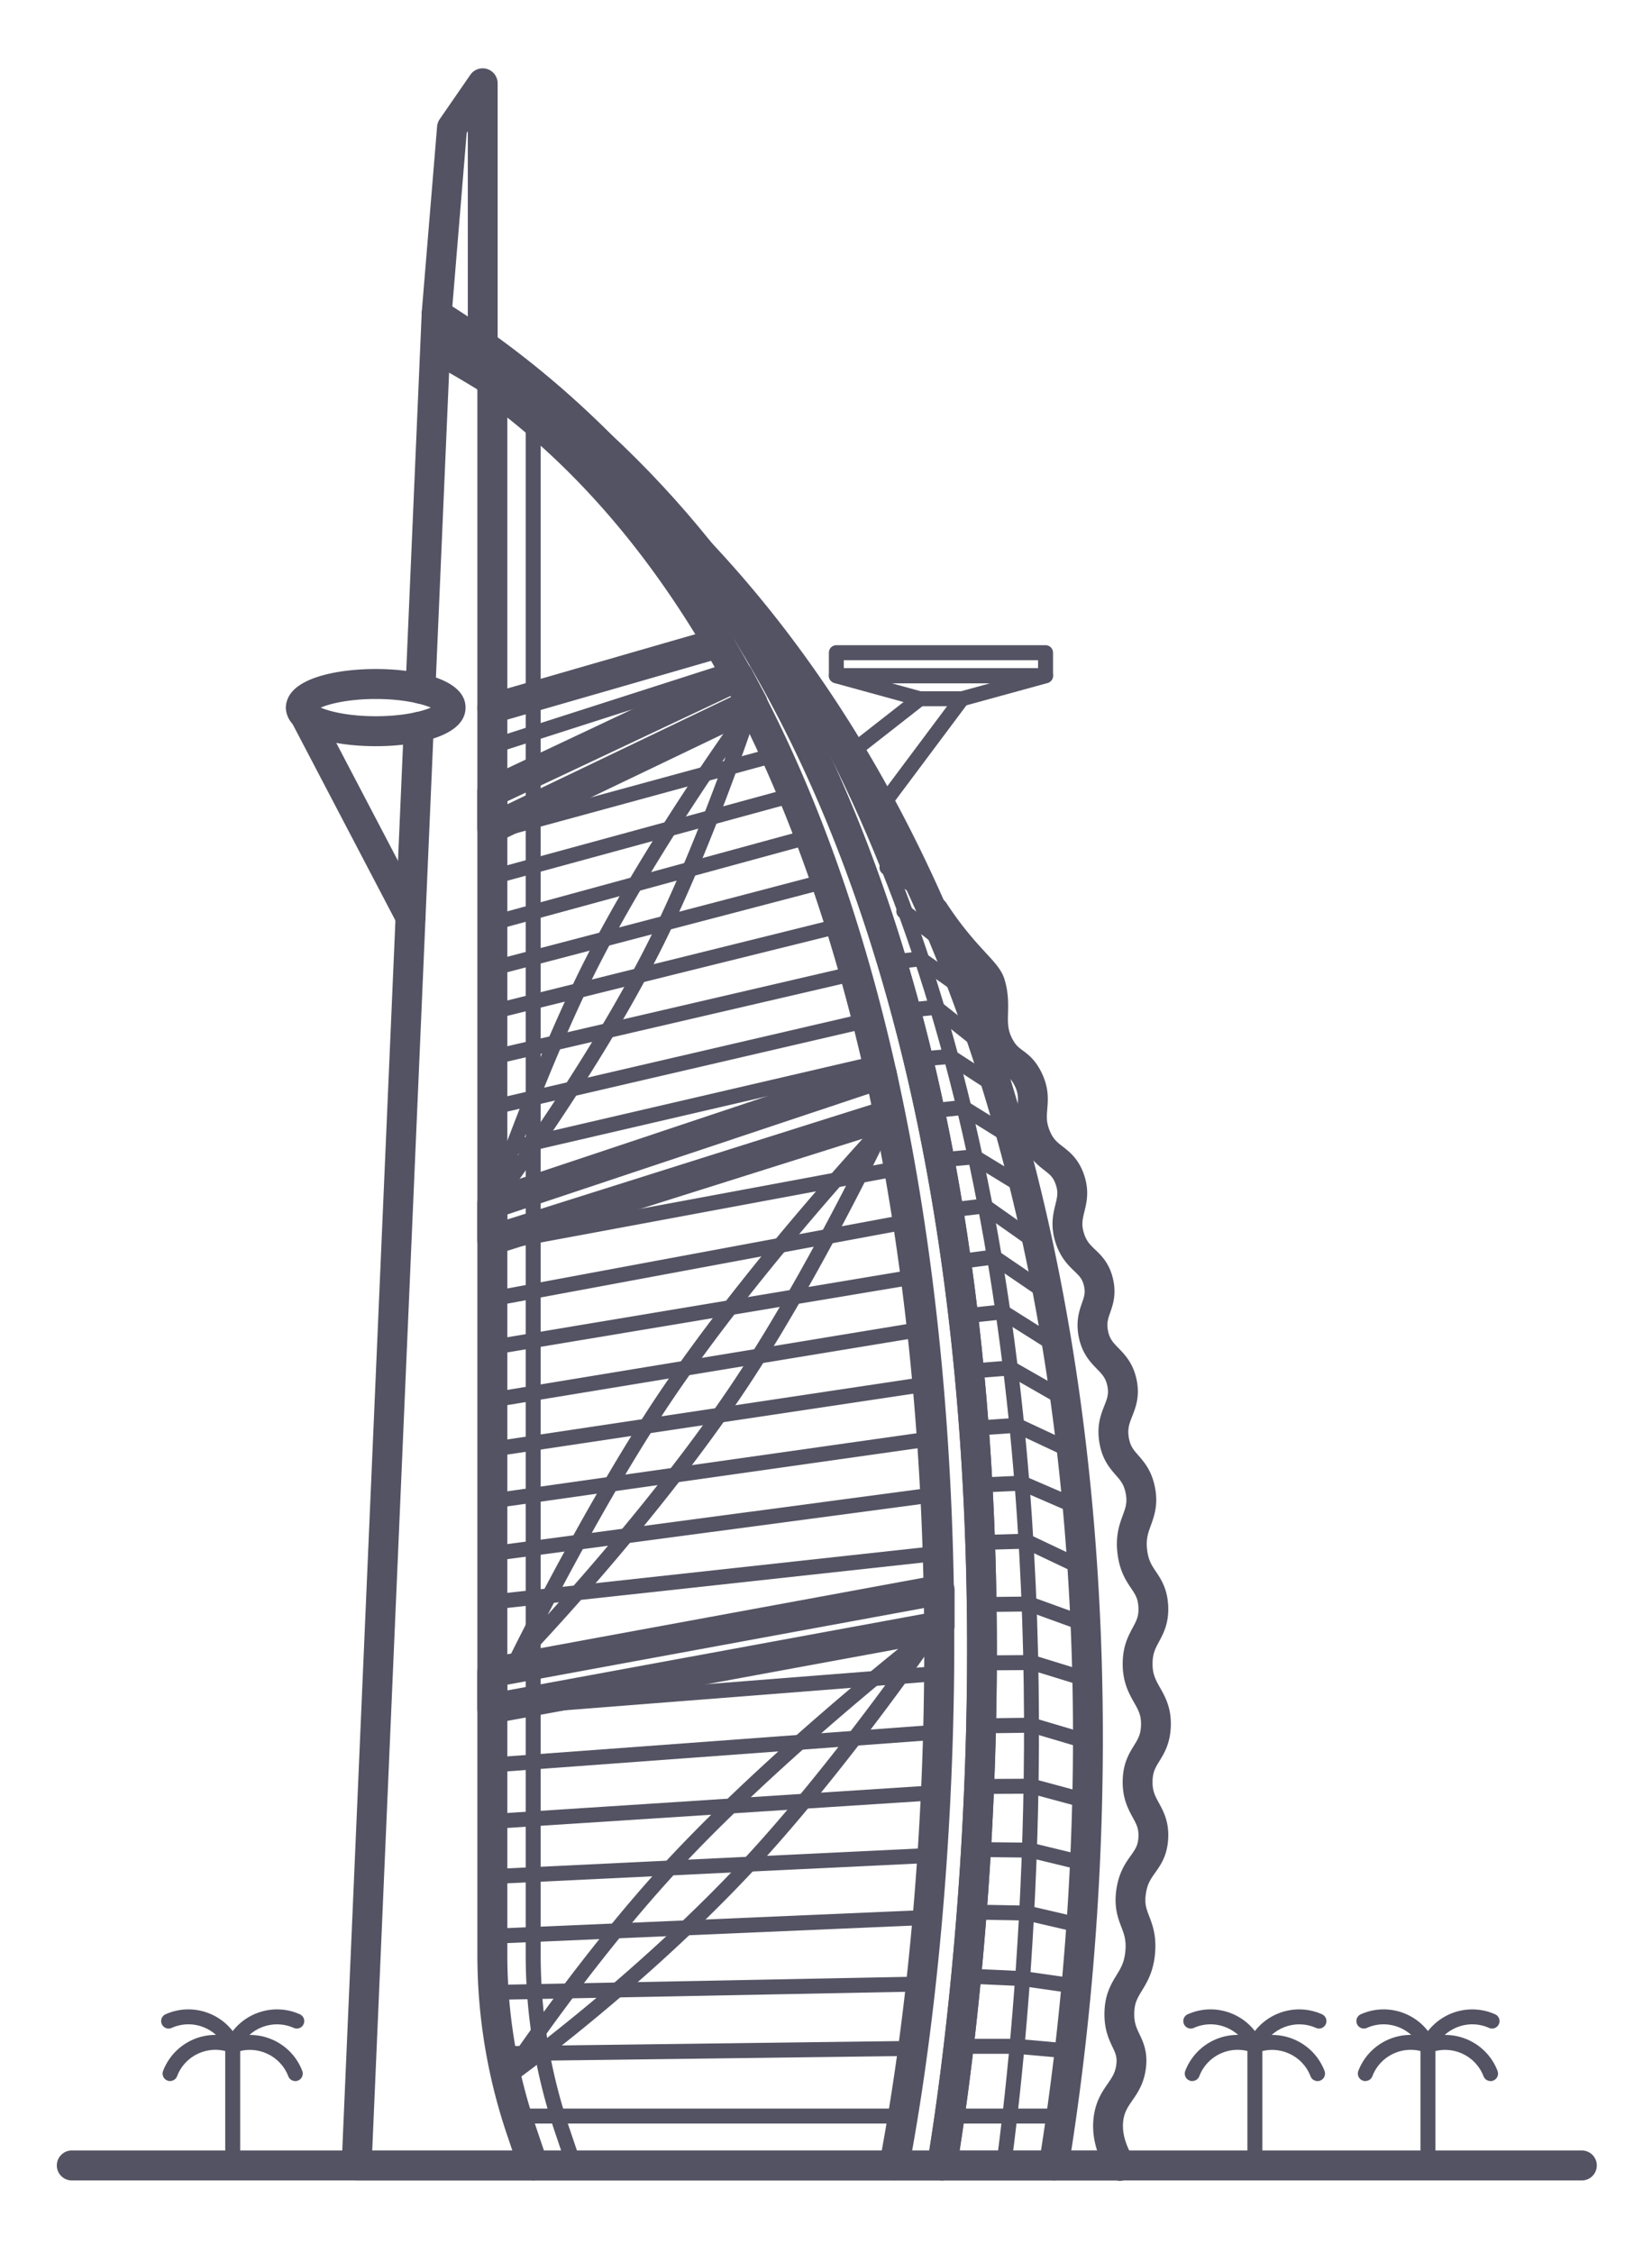 <svg xmlns="http://www.w3.org/2000/svg" viewBox="0 0 293.32 400" xmlns:v="https://vecta.io/nano"><g fill="#535363"><path d="M167.25 387.09H63.32a2.66 2.66 0 0 1-1.92-.82c-.5-.52-.77-1.23-.74-1.95L71.7 128.93c.06-1.47 1.34-2.61 2.77-2.54 1.47.06 2.6 1.3 2.54 2.77L66.09 381.78h98.9c5.35-33.38 33.43-242.22-85.01-321.23l-2.67 61.83c-.06 1.47-1.31 2.63-2.77 2.54-1.47-.06-2.6-1.3-2.54-2.77l2.87-66.47c.04-.94.58-1.8 1.42-2.24a2.67 2.67 0 0 1 2.65.1c128.97 80.79 95.21 305.92 90.94 331.33a2.66 2.66 0 0 1-2.62 2.22z"/><path d="M198.99 387.09h-31.74a2.66 2.66 0 1 1 0-5.32h31.74a2.66 2.66 0 1 1 0 5.32zm-40.21 0a2.92 2.92 0 0 1-.5-.05 2.66 2.66 0 0 1-2.12-3.1c16.85-89.15 12.65-252.97-70.32-313.02-1.19-.86-1.45-2.52-.59-3.71s2.52-1.45 3.71-.6c38.93 28.18 65.02 80.8 75.46 152.2 9.12 62.35 4.41 126.69-3.04 166.11-.24 1.28-1.35 2.16-2.61 2.16z"/><path d="M94.67 387.09c-1.11 0-2.14-.7-2.52-1.81l-2.14-6.34a99.44 99.44 0 0 1-5.25-31.95V68.77a2.66 2.66 0 0 1 5.32 0V347a94.26 94.26 0 0 0 4.97 30.25l2.14 6.34c.47 1.39-.28 2.9-1.67 3.37-.28.1-.57.14-.85.14zm7.26-1.33a1.34 1.34 0 0 1-1.26-.9l-2.14-6.34c-3.44-10.17-5.19-20.78-5.19-31.52V68.77a1.33 1.33 0 0 1 1.33-1.33c.74 0 1.33.59 1.33 1.33V347a95.5 95.5 0 0 0 5.05 30.67l2.14 6.34c.23.7-.14 1.45-.83 1.68a1.25 1.25 0 0 1-.43.07zM85.71 63.94a2.65 2.65 0 0 1-1.48-.45L76.04 58a2.67 2.67 0 0 1-1.17-2.43l2.74-33.12c.04-.46.2-.91.46-1.29l5.44-7.88c.66-.96 1.87-1.37 2.98-1.03a2.67 2.67 0 0 1 1.87 2.54v46.49c0 .98-.54 1.88-1.41 2.34a2.63 2.63 0 0 1-1.25.31zm-5.4-9.48l2.75 1.84V23.31l-.2.29-2.55 30.86z"/><path d="M167.26 387.09c-.15 0-.29-.01-.44-.04-1.45-.24-2.42-1.61-2.18-3.06 4.21-25.05 37.53-246.99-88.52-325.94-1.24-.78-1.62-2.42-.84-3.66s2.42-1.62 3.66-.84c128.97 80.79 95.21 305.92 90.94 331.33a2.66 2.66 0 0 1-2.62 2.22z"/><path d="M178.21 385.76c-.06 0-.12 0-.18-.01-.73-.1-1.24-.77-1.14-1.49 5.63-41.69 27.24-253.4-100.03-327.31-.63-.37-.85-1.18-.48-1.82s1.18-.85 1.82-.48c128.74 74.76 106.99 287.98 101.33 329.96-.09.67-.66 1.15-1.31 1.15z"/><path d="M187.11 387.09a3.22 3.22 0 0 1-.43-.03 2.66 2.66 0 0 1-2.2-3.05c17.84-110.62.2-260.76-108.23-319.8-1.29-.7-1.77-2.31-1.06-3.6.7-1.29 2.31-1.77 3.6-1.06 110.87 60.37 129.05 212.98 110.94 325.32a2.65 2.65 0 0 1-2.62 2.23zm-99.7-81.14c-.62 0-1.22-.22-1.7-.61a2.65 2.65 0 0 1-.96-2.04v-6.43a2.66 2.66 0 0 1 2.18-2.61l79.42-14.61a2.68 2.68 0 0 1 2.18.57 2.65 2.65 0 0 1 .96 2.04v6.43a2.66 2.66 0 0 1-2.18 2.61l-79.42 14.61c-.16.03-.32.04-.48.04zm2.66-6.87v1.02l74.1-13.63v-1.02l-74.1 13.63zm-2.66-76.31a2.7 2.7 0 0 1-1.57-.51 2.67 2.67 0 0 1-1.09-2.14v-6.43c0-1.14.73-2.16 1.82-2.52l69.15-23.08c.72-.25 1.51-.16 2.17.22s1.12 1.03 1.27 1.78l1.45 7.23c.27 1.33-.51 2.65-1.81 3.06l-70.6 22.27a2.72 2.72 0 0 1-.8.12zm2.66-7.17v.89l64.87-20.47-.39-1.94-64.48 21.52z"/><path d="M87.41 149.67c-.49 0-.98-.14-1.42-.41-.77-.49-1.24-1.34-1.24-2.25v-6.43a2.65 2.65 0 0 1 1.52-2.4l43.67-20.59c1.29-.61 2.82-.09 3.48 1.16l2.57 4.85a2.69 2.69 0 0 1 .18 2.08c-.23.69-.72 1.25-1.38 1.56l-46.24 22.17c-.36.18-.76.26-1.15.26zm2.66-7.41v.52l39.94-19.15-.09-.17-39.85 18.79zm-2.66-13.85a2.66 2.66 0 0 1-.73-5.21L127 111.57c1.43-.4 2.88.41 3.29 1.82a2.66 2.66 0 0 1-1.82 3.29l-40.32 11.63a2.69 2.69 0 0 1-.74.1zm111.58 258.76c-.9 0-1.78-.46-2.28-1.28-2.22-3.66-3.03-7.25-2.43-10.65.44-2.5 1.53-4.06 2.4-5.32.77-1.12 1.33-1.92 1.52-3.36.18-1.37-.12-2.01-.67-3.17-.63-1.32-1.48-3.12-1.43-6.03.05-3.29 1.21-5.19 2.14-6.71.79-1.29 1.41-2.31 1.58-4.35.16-1.91-.23-2.92-.72-4.21-.59-1.55-1.33-3.48-.89-6.6.44-3.07 1.62-4.74 2.58-6.08.78-1.1 1.25-1.76 1.34-3.21.1-1.53-.34-2.34-1.01-3.56-.82-1.51-1.84-3.39-1.78-6.52.06-3.1 1.14-4.84 2.01-6.25.71-1.15 1.18-1.91 1.24-3.53.07-1.8-.45-2.71-1.23-4.1-.91-1.6-2.04-3.6-2.02-6.94.02-3.08 1-4.9 1.79-6.36.68-1.27 1.09-2.03 1-3.65-.09-1.53-.54-2.21-1.29-3.32-.89-1.32-1.99-2.97-2.4-5.98-.44-3.25.31-5.32.92-6.99.51-1.39.84-2.31.5-3.95-.31-1.53-.88-2.19-1.75-3.18-1.06-1.22-2.39-2.74-2.9-5.71-.52-3.06.25-5.04.88-6.63.51-1.29.81-2.07.53-3.48-.29-1.41-.91-2.05-1.85-3.02-1.2-1.24-2.69-2.78-3.26-5.83-.51-2.71.14-4.56.61-5.91.39-1.12.63-1.79.34-3.02-.29-1.24-.79-1.72-1.69-2.59-1.05-1.01-2.49-2.39-3.35-5.08-.95-2.97-.44-5.06-.03-6.74.34-1.39.54-2.22.05-3.61-.44-1.27-1-1.71-2-2.49-1.19-.93-2.83-2.21-3.97-5.03-1.09-2.68-.93-4.67-.8-6.28.11-1.39.19-2.31-.52-3.73-.53-1.07-.98-1.41-1.74-1.97-.92-.69-2.18-1.62-3.32-3.74-1.55-2.88-1.48-5.23-1.42-7.32.04-1.46.08-2.72-.4-4.29-.14-.46-1.15-1.55-2.12-2.61-1.77-1.92-4.45-4.82-7.56-9.56-.8-1.23-.46-2.88.76-3.68a2.67 2.67 0 0 1 3.68.76c2.87 4.37 5.27 6.97 7.02 8.87 1.63 1.76 2.8 3.04 3.3 4.66.73 2.4.67 4.39.63 5.99-.05 1.75-.08 3.02.79 4.65.58 1.08 1.07 1.45 1.81 2 .99.74 2.23 1.66 3.32 3.87 1.36 2.75 1.19 4.84 1.05 6.52-.11 1.36-.19 2.34.42 3.84.61 1.51 1.33 2.07 2.33 2.84 1.24.97 2.79 2.18 3.75 4.93 1 2.88.5 4.95.09 6.62-.33 1.35-.57 2.32-.07 3.87.45 1.4 1.08 2.01 1.96 2.85 1.14 1.09 2.55 2.44 3.19 5.23.63 2.72 0 4.52-.5 5.97-.39 1.12-.65 1.86-.4 3.18.28 1.48.9 2.13 1.86 3.11 1.17 1.21 2.63 2.72 3.23 5.64.61 2.96-.17 4.92-.79 6.5-.5 1.27-.86 2.19-.59 3.79.26 1.49.79 2.1 1.67 3.11 1.05 1.2 2.36 2.7 2.95 5.61.64 3.11-.11 5.18-.71 6.84-.51 1.4-.91 2.51-.65 4.46.24 1.79.81 2.64 1.54 3.73.89 1.33 2.01 2.99 2.18 5.97.18 3.13-.82 4.99-1.62 6.48-.66 1.23-1.14 2.12-1.15 3.88-.01 1.92.55 2.91 1.33 4.29.91 1.61 2.04 3.61 1.91 6.92-.12 3.01-1.17 4.73-2.02 6.11-.71 1.16-1.18 1.92-1.22 3.57-.04 1.73.45 2.63 1.13 3.87.82 1.5 1.83 3.37 1.64 6.43-.18 2.97-1.36 4.62-2.31 5.96-.78 1.1-1.39 1.96-1.65 3.75-.25 1.76.08 2.63.59 3.95.58 1.53 1.31 3.43 1.05 6.55-.27 3.29-1.42 5.17-2.34 6.68-.8 1.32-1.33 2.19-1.36 4.03-.03 1.67.39 2.55.92 3.67.68 1.43 1.53 3.22 1.14 6.13-.35 2.71-1.5 4.37-2.42 5.69-.72 1.05-1.29 1.87-1.54 3.23-.37 2.09.21 4.44 1.74 6.96.76 1.26.36 2.89-.9 3.65-.43.26-.91.38-1.37.38zm-10.55-10.18h-19.76a1.33 1.33 0 0 1-1.33-1.33c0-.74.59-1.33 1.33-1.33h19.76a1.33 1.33 0 0 1 1.33 1.33c0 .74-.59 1.33-1.33 1.33zm-28.11 0H91.75a1.33 1.33 0 0 1-1.33-1.33c0-.74.59-1.33 1.33-1.33h68.58a1.33 1.33 0 0 1 1.33 1.33c0 .74-.59 1.33-1.33 1.33zm-71.31-11.07c-.73 0-1.32-.58-1.33-1.31 0-.73.58-1.34 1.31-1.35l73.1-.94h.02c.73 0 1.32.58 1.33 1.31s-.58 1.34-1.31 1.35l-73.11.94h-.02zm-1.38-10.89c-.72 0-1.31-.58-1.33-1.3-.01-.73.57-1.34 1.3-1.35l75.88-1.48c.76-.06 1.34.57 1.35 1.3s-.57 1.34-1.3 1.35l-75.88 1.48h-.03zm-.23-9.96c-.71 0-1.29-.56-1.33-1.27-.03-.73.54-1.35 1.27-1.39l77.29-3.34c.69-.04 1.35.54 1.39 1.27.03.73-.54 1.35-1.27 1.39l-77.29 3.34h-.06z"/><path d="M87.41 334.47c-.7 0-1.29-.55-1.33-1.26-.04-.73.53-1.36 1.26-1.39l78.15-3.77c.82-.1 1.35.53 1.39 1.26s-.53 1.36-1.26 1.39l-78.15 3.77h-.06zm0-9.79c-.69 0-1.28-.54-1.32-1.24-.05-.73.51-1.37 1.24-1.41l78.78-5.1c.66-.05 1.36.51 1.41 1.24a1.33 1.33 0 0 1-1.24 1.41l-78.78 5.1h-.09zm0-10.02a1.32 1.32 0 0 1-1.32-1.23 1.33 1.33 0 0 1 1.23-1.42l79.19-5.84a1.33 1.33 0 0 1 1.42 1.23 1.33 1.33 0 0 1-1.23 1.42l-79.19 5.84h-.1zm0-10.03a1.32 1.32 0 0 1-1.32-1.22 1.33 1.33 0 0 1 1.22-1.43l79.39-6.23c.74-.04 1.37.49 1.43 1.22a1.33 1.33 0 0 1-1.22 1.43l-79.39 6.23h-.11zm0-18.9c-.67 0-1.25-.5-1.32-1.18-.08-.73.45-1.39 1.18-1.47l79.19-8.65a1.34 1.34 0 0 1 1.47 1.18c.08.73-.45 1.39-1.18 1.47l-79.19 8.65h-.15zm0-8.59c-.66 0-1.23-.49-1.32-1.15-.1-.73.41-1.4 1.14-1.49l78.79-10.49c.7-.1 1.4.41 1.49 1.14.1.73-.42 1.4-1.14 1.49l-78.79 10.49c-.06 0-.12.01-.18.01z"/><path d="M87.41 267.79c-.65 0-1.22-.48-1.31-1.14-.1-.73.4-1.4 1.13-1.5l78.22-11.09c.71-.1 1.4.4 1.5 1.13s-.4 1.4-1.13 1.5L87.6 267.78c-.06 0-.13.01-.19.01z"/><path d="M87.41,258.61c-.65,0-1.21-.47-1.31-1.13-.11-.73.39-1.4,1.12-1.51l77.46-11.62c.72-.11,1.4.39,1.51,1.12.11.73-.39,1.4-1.12,1.51l-77.46,11.62c-.07.01-.13.02-.2.02Z"/><path d="M87.41,249.86c-.64,0-1.2-.46-1.31-1.11-.12-.72.37-1.41,1.1-1.53l76.51-12.6c.72-.12,1.41.37,1.53,1.1.12.72-.37,1.41-1.1,1.53l-76.51,12.6c-.07.01-.15.02-.22.02Z"/><path d="M87.41 240.52a1.33 1.33 0 0 1-1.31-1.11c-.12-.72.37-1.41 1.09-1.53l75.41-12.59c.71-.13 1.41.37 1.53 1.09s-.37 1.41-1.09 1.53L87.63 240.5c-.07.01-.15.02-.22.02z"/><path d="M87.41,231.91c-.63,0-1.19-.45-1.31-1.08-.13-.72.34-1.42,1.06-1.55l73.78-13.72c.73-.14,1.42.34,1.55,1.06.13.72-.34,1.42-1.06,1.55l-73.78,13.72c-.08.02-.16.02-.24.02Z"/><path d="M87.41 222.16c-.63 0-1.19-.45-1.31-1.08a1.33 1.33 0 0 1 1.06-1.55l72.48-13.48c.73-.14 1.42.34 1.55 1.06a1.33 1.33 0 0 1-1.06 1.55l-72.49 13.48c-.08.02-.16.02-.24.02zm0-16.25c-.6 0-1.15-.42-1.29-1.03-.17-.72.28-1.43.99-1.6l68.71-15.95c.73-.16 1.43.28 1.6.99.17.72-.28 1.43-.99 1.6l-68.71 15.95c-.1.02-.2.03-.3.03z"/><path d="M87.41 197.93c-.6 0-1.15-.42-1.29-1.03-.17-.72.28-1.43.99-1.6L154 179.77c.72-.17 1.43.28 1.6.99.17.72-.28 1.43-.99 1.6l-66.89 15.53c-.1.02-.2.03-.3.03z"/><path d="M87.41,189.05c-.6,0-1.15-.42-1.29-1.03-.17-.72.28-1.43.99-1.6l64.66-15.01c.73-.16,1.43.28,1.6.99.17.72-.28,1.43-.99,1.6l-64.66,15.01c-.1.02-.2.03-.3.03Z"/><path d="M87.41 180.97c-.6 0-1.14-.4-1.29-1.01-.18-.71.26-1.43.97-1.61l62.15-15.41c.71-.18 1.43.26 1.61.97s-.26 1.43-.97 1.61l-62.15 15.41a1.17 1.17 0 0 1-.32.04zm0-7.72c-.59 0-1.13-.39-1.28-.99a1.32 1.32 0 0 1 .95-1.62l59.55-15.61a1.31 1.31 0 0 1 1.62.95 1.32 1.32 0 0 1-.95 1.62l-59.55 15.61c-.11.03-.23.04-.34.04z"/><path d="M87.41,165.22c-.58,0-1.12-.39-1.28-.98-.19-.71.22-1.44.93-1.63l56.69-15.47c.72-.19,1.44.23,1.63.93.19.71-.22,1.44-.93,1.63l-56.69,15.47c-.12.03-.23.05-.35.05Z"/><path d="M87.41,157.04c-.58,0-1.12-.39-1.28-.98-.19-.71.22-1.44.93-1.63l53.75-14.67c.71-.19,1.44.23,1.63.93.19.71-.22,1.44-.93,1.63l-53.75,14.67c-.12.03-.23.05-.35.05Z"/><path d="M87.41 149.04c-.58 0-1.12-.39-1.28-.98-.19-.71.22-1.44.93-1.63l50.63-13.81c.71-.19 1.44.23 1.63.93.19.71-.22 1.44-.93 1.63l-50.63 13.81a1.41 1.41 0 0 1-.35.05zm0-15.2a1.35 1.35 0 0 1-1.27-.92c-.22-.7.16-1.45.86-1.67l42.97-13.79c.7-.21 1.45.16 1.67.86s-.16 1.45-.86 1.67l-42.97 13.79c-.13.04-.27.06-.41.06zm-20.69-1.37c-7.35 0-15.94-1.79-15.94-6.85s8.59-6.85 15.94-6.85 15.94 1.79 15.94 6.85-8.59 6.85-15.94 6.85zm-9.77-6.85c1.65.72 5.04 1.53 9.77 1.53s8.12-.81 9.77-1.53c-1.65-.71-5.04-1.53-9.77-1.53s-8.12.82-9.77 1.53zm20.57.63h.03-.03z"/><path d="M72.9 165.47c-.96 0-1.88-.52-2.36-1.42l-19.47-37.19a2.66 2.66 0 0 1 1.12-3.59c1.3-.69 2.91-.18 3.59 1.12l19.47 37.19a2.66 2.66 0 0 1-1.12 3.59 2.57 2.57 0 0 1-1.23.3zm112.74-44.2H148.5a1.33 1.33 0 0 1-1.33-1.33v-4.07a1.33 1.33 0 0 1 1.33-1.33h37.14a1.33 1.33 0 0 1 1.33 1.33v4.07a1.33 1.33 0 0 1-1.33 1.33zm-35.82-2.66h34.49v-1.41h-34.49v1.41z"/><path d="M170.81 125.38h-7.49c-.12 0-.24-.02-.35-.05l-14.82-4.07c-.64-.18-1.06-.8-.97-1.46s.65-1.15 1.32-1.15h37.14c.66 0 1.23.49 1.32 1.15s-.32 1.28-.97 1.46l-14.83 4.07c-.11.03-.23.05-.35.05zm-7.32-2.66h7.14l5.14-1.41h-17.41l5.14 1.41z"/><path d="M151.24 134.83c-.39 0-.78-.17-1.05-.51-.45-.58-.35-1.41.23-1.86l12.08-9.45c.57-.46 1.41-.36 1.86.23.45.58.35 1.41-.23 1.86l-12.07 9.45c-.24.19-.53.28-.82.28zm5.42 9.48c-.28 0-.56-.09-.8-.26-.59-.44-.71-1.27-.27-1.86l14.15-18.93c.44-.59 1.27-.71 1.86-.27s.71 1.27.27 1.86l-14.15 18.93c-.26.35-.66.53-1.06.53zm33.27 221.13h-.12l-9.31-.83a1.32 1.32 0 0 1-1.2-1.44c.06-.73.71-1.26 1.44-1.2l9.31.83a1.32 1.32 0 0 1 1.2 1.44c-.06.69-.64 1.21-1.32 1.21z"/><path d="M180.62 364.61H170.3a1.33 1.33 0 0 1-1.33-1.33c0-.74.59-1.33 1.33-1.33h10.32a1.33 1.33 0 0 1 1.33 1.33c0 .74-.59 1.33-1.33 1.33zm9.97-10.74c-.06 0-.13 0-.19-.01l-8.96-1.28c-.72-.1-1.23-.78-1.13-1.51s.79-1.22 1.51-1.13l8.96 1.28c.72.1 1.23.78 1.13 1.51-.1.66-.66 1.14-1.31 1.14z"/><path d="M181.64 352.59h-.06l-9.93-.45a1.33 1.33 0 0 1-1.27-1.39c.03-.73.58-1.32 1.39-1.27l9.93.45a1.33 1.33 0 0 1 1.27 1.39 1.33 1.33 0 0 1-1.33 1.27zm10-9.49c-.1 0-.2-.01-.3-.03l-9.26-2.15c-.71-.17-1.16-.88-.99-1.6.17-.71.87-1.15 1.6-.99l9.26 2.15c.71.17 1.16.88.99 1.6-.14.61-.69 1.03-1.29 1.03z"/><path d="M182.38 340.95h-.03l-9.65-.18a1.32 1.32 0 0 1-1.3-1.35 1.33 1.33 0 0 1 1.33-1.3h.03l9.65.18a1.32 1.32 0 0 1 1.3 1.35 1.33 1.33 0 0 1-1.33 1.3zm.5-11.17h-.02l-9.37-.11c-.73 0-1.32-.61-1.31-1.34 0-.73.6-1.31 1.33-1.31h.02l9.37.11c.73 0 1.32.61 1.31 1.34 0 .73-.6 1.31-1.33 1.31z"/><path d="M192.66 332.16a1.1 1.1 0 0 1-.31-.04l-9.78-2.38a1.33 1.33 0 0 1-.98-1.6c.17-.71.89-1.14 1.6-.98l9.78 2.38a1.33 1.33 0 0 1 .98 1.6c-.15.61-.69 1.01-1.29 1.01zm.4-11.07c-.11 0-.23-.02-.35-.05l-9.89-2.67a1.33 1.33 0 0 1-.94-1.63c.19-.71.93-1.12 1.63-.94l9.89 2.67a1.33 1.33 0 0 1 .94 1.63c-.16.59-.7.98-1.28.98z"/><path d="M174.08 318.48c-.73 0-1.32-.59-1.33-1.32 0-.73.59-1.33 1.32-1.34l9.09-.05c.73.03 1.33.59 1.34 1.32 0 .73-.59 1.33-1.32 1.34l-9.09.05h0zm.34-10.76c-.73 0-1.32-.58-1.33-1.31s.58-1.34 1.31-1.35l8.82-.12c.66-.12 1.34.58 1.35 1.31s-.58 1.34-1.31 1.35l-8.82.12h-.02z"/><path d="M193.2 310.55c-.12 0-.25-.02-.38-.05l-9.96-2.95a1.34 1.34 0 0 1-.9-1.65c.21-.7.94-1.1 1.65-.9l9.96 2.95a1.34 1.34 0 0 1 .9 1.65c-.17.58-.7.95-1.27.95zm0-11a1.32 1.32 0 0 1-.39-.06l-9.96-3.07c-.7-.22-1.1-.96-.88-1.66s.96-1.1 1.66-.88l9.96 3.07c.7.22 1.1.96.88 1.66-.17.57-.7.94-1.27.94zm-.4-9.84c-.15 0-.3-.03-.45-.08L182.33 286a1.33 1.33 0 0 1-.8-1.7c.25-.69 1.02-1.05 1.7-.8l10.02 3.63a1.33 1.33 0 0 1 .8 1.7c-.19.54-.71.88-1.25.88zm-.53-9.99c-.19 0-.39-.04-.57-.13l-10.06-4.77c-.66-.32-.95-1.11-.63-1.77a1.33 1.33 0 0 1 1.77-.63l10.06 4.77c.66.32.95 1.11.63 1.77-.23.48-.71.76-1.2.76zm-.54-10.66a1.23 1.23 0 0 1-.53-.11l-10.27-4.44c-.67-.29-.98-1.07-.69-1.75a1.32 1.32 0 0 1 1.75-.69l10.27 4.44c.67.29.98 1.07.69 1.75-.22.5-.71.8-1.22.8zm-1.29-10.05c-.19 0-.38-.04-.56-.12l-9.92-4.64c-.66-.31-.95-1.1-.64-1.77a1.33 1.33 0 0 1 1.77-.64l9.92 4.64c.66.31.95 1.1.64 1.77-.23.48-.71.77-1.2.77zm-1.15-9.15a1.41 1.41 0 0 1-.66-.17l-9.94-5.68c-.64-.37-.86-1.18-.5-1.81a1.34 1.34 0 0 1 1.81-.5l9.94 5.68c.64.37.86 1.18.5 1.81a1.34 1.34 0 0 1-1.15.67zm-1.39-9.4a1.25 1.25 0 0 1-.71-.21l-9.9-6.24a1.33 1.33 0 0 1-.42-1.83 1.33 1.33 0 0 1 1.83-.42l9.9 6.24a1.33 1.33 0 0 1 .42 1.83 1.32 1.32 0 0 1-1.12.62zm-1.61-9.28c-.26 0-.52-.08-.75-.23l-9.84-6.7c-.61-.41-.76-1.24-.35-1.85.42-.61 1.25-.76 1.85-.35l9.84 6.7c.61.41.76 1.24.35 1.85a1.32 1.32 0 0 1-1.1.58zm-1.78-8.91c-.26 0-.53-.08-.77-.24l-9.71-6.85a1.33 1.33 0 0 1-.32-1.85 1.33 1.33 0 0 1 1.85-.32l9.71 6.85a1.33 1.33 0 0 1 .32 1.85c-.26.37-.67.56-1.08.56zm-2.27-9.93c-.24 0-.48-.06-.69-.19l-9.24-5.64a1.33 1.33 0 0 1-.44-1.83c.39-.63 1.21-.83 1.83-.44l9.24 5.64a1.33 1.33 0 0 1 .44 1.83c-.25.41-.69.64-1.13.64zm-2.27-8.82c-.24 0-.48-.06-.7-.2l-8.99-5.59a1.34 1.34 0 0 1-.43-1.83 1.34 1.34 0 0 1 1.83-.43l8.99 5.59c.62.39.82 1.21.43 1.83-.25.4-.69.63-1.13.63zm-2.59-8.98a1.34 1.34 0 0 1-.72-.21l-8.74-5.66c-.62-.4-.79-1.22-.39-1.84s1.23-.78 1.84-.39l8.74 5.66c.62.4.79 1.22.39 1.84-.25.39-.68.61-1.12.61zm-2.82-7.69c-.29 0-.58-.09-.83-.29l-8.42-6.69c-.57-.46-.67-1.29-.21-1.87s1.29-.67 1.87-.21l8.42 6.69c.57.46.67 1.29.21 1.87a1.32 1.32 0 0 1-1.04.5zm-3-9.56c-.26 0-.53-.08-.77-.24l-8.14-5.74a1.33 1.33 0 0 1-.32-1.85 1.33 1.33 0 0 1 1.85-.32l8.14 5.74a1.33 1.33 0 0 1 .32 1.85c-.26.37-.67.56-1.08.56zm-3.67-8.45c-.29 0-.57-.09-.81-.28l-7.42-5.73c-.58-.45-.69-1.28-.24-1.86s1.29-.69 1.86-.24l7.42 5.73c.58.45.69 1.28.24 1.86-.26.34-.65.52-1.05.52zm-3.36-8.63c-.26 0-.52-.08-.76-.24l-7.04-4.85a1.34 1.34 0 0 1-.34-1.85 1.32 1.32 0 0 1 1.85-.34l7.04 4.85a1.34 1.34 0 0 1 .34 1.85 1.33 1.33 0 0 1-1.09.57z"/><path d="M174.56 296.54c-.73 0-1.32-.59-1.33-1.32 0-.73.59-1.33 1.32-1.34l8.68-.06h.01c.73 0 1.32.59 1.33 1.32 0 .73-.59 1.33-1.32 1.34l-8.68.06h-.01zm-.07-10.37a1.33 1.33 0 0 1-1.33-1.31c0-.73.58-1.34 1.31-1.34l8.28-.09h.02a1.33 1.33 0 0 1 1.33 1.31c0 .73-.58 1.34-1.31 1.34l-8.28.09h-.02zm-.29-11a1.33 1.33 0 0 1-1.33-1.29c-.02-.73.56-1.34 1.29-1.37l8-.23h.04a1.33 1.33 0 0 1 1.33 1.29 1.33 1.33 0 0 1-1.29 1.36l-8 .23h-.04zm-.47-10.19c-.71 0-1.29-.56-1.33-1.27-.03-.73.53-1.35 1.27-1.39l7.73-.35c.8-.12 1.35.53 1.39 1.27.03.73-.53 1.35-1.27 1.39l-7.73.35h-.06zm-.68-10.09c-.69 0-1.27-.53-1.32-1.24a1.33 1.33 0 0 1 1.23-1.42l7.46-.52c.72-.07 1.37.5 1.42 1.23a1.33 1.33 0 0 1-1.23 1.42l-7.46.52h-.1zm-.89-10.14a1.32 1.32 0 0 1-1.32-1.22 1.33 1.33 0 0 1 1.22-1.43l7.19-.57c.68-.04 1.37.49 1.43 1.22a1.33 1.33 0 0 1-1.22 1.43l-7.19.57h-.11zm-1.07-9.78a1.33 1.33 0 0 1-1.32-1.19 1.32 1.32 0 0 1 1.18-1.46l6.91-.74a1.32 1.32 0 0 1 1.46 1.18c.07.73-.45 1.39-1.18 1.46l-6.91.74h-.15zm-1.27-9.61c-.66 0-1.22-.49-1.32-1.15a1.33 1.33 0 0 1 1.14-1.49l6.63-.88c.72-.1 1.39.41 1.49 1.14a1.33 1.33 0 0 1-1.14 1.49l-6.63.88c-.06 0-.12.01-.18.01zm-1.42-9.18c-.66 0-1.24-.5-1.32-1.17-.09-.73.43-1.39 1.16-1.47l6.39-.76c.71-.11 1.39.43 1.47 1.16.09.73-.43 1.39-1.16 1.47l-6.39.76c-.05 0-.11.01-.16.01zm-1.84-8.89c-.68 0-1.26-.52-1.32-1.2-.07-.73.47-1.38 1.2-1.45l6.44-.6c.77-.04 1.38.47 1.45 1.2s-.47 1.38-1.2 1.45l-6.44.6h-.13zm-1.51-8.71a1.33 1.33 0 0 1-1.32-1.18c-.08-.73.45-1.39 1.18-1.47l5.92-.65c.71-.07 1.39.45 1.47 1.18s-.45 1.39-1.18 1.47l-5.92.65h-.15zm-2.11-9.2c-.68 0-1.26-.52-1.32-1.21-.06-.73.48-1.38 1.21-1.44l5.7-.5c.76-.06 1.38.47 1.44 1.21.06.73-.48 1.38-1.21 1.44l-5.7.5h-.12zm-2.23-8.67a1.33 1.33 0 0 1-1.32-1.19c-.08-.73.46-1.38 1.19-1.46l5.44-.55c.71-.08 1.38.45 1.46 1.19.08.73-.46 1.38-1.19 1.46l-5.44.55h-.14zm-2.46-8.56c-.66 0-1.24-.5-1.32-1.18-.08-.73.44-1.39 1.17-1.47l5.17-.6c.71-.07 1.39.44 1.47 1.17s-.44 1.39-1.17 1.47l-5.17.6h-.16zM91.74 295.88c-.27 0-.53-.08-.76-.24-.53-.38-.72-1.09-.43-1.67.14-.28 13.8-28.01 26.96-47.42 15.74-23.21 38.21-47.18 38.43-47.42a1.34 1.34 0 0 1 1.72-.19 1.33 1.33 0 0 1 .45 1.67c-.13.27-12.88 27.17-26.36 47.12-16.3 24.13-38.84 47.51-39.06 47.74-.26.27-.61.4-.95.4zm59.77-87.91c-7.82 8.8-21.32 24.62-31.81 40.07-8.58 12.64-17.38 28.88-22.45 38.62 7.88-8.7 21.48-24.4 32.3-40.41 8.71-12.89 17.12-28.73 21.96-38.28zM89.92 370.25c-.33 0-.67-.13-.92-.37-.46-.44-.54-1.15-.19-1.69.14-.22 14.59-22.01 30.68-39.09 19.23-20.41 45.21-40.52 45.47-40.72.52-.4 1.25-.37 1.73.09a1.34 1.34 0 0 1 .18 1.72c-.17.25-17.03 24.79-33.5 42.34-19.94 21.25-42.45 37.32-42.68 37.48-.23.17-.5.25-.77.25zm69.27-73.85c-9.11 7.45-24.96 20.92-37.76 34.52-10.47 11.11-20.24 24.25-25.75 32.02 8.11-6.3 22.51-18.11 35.76-32.23 10.65-11.35 21.47-25.65 27.76-34.3zm-71.78-81.38c-.21 0-.42-.05-.62-.16-.58-.31-.84-.99-.63-1.6.09-.25 8.76-25.38 17.98-43.4 11.02-21.55 27.83-44.58 28-44.81a1.35 1.35 0 0 1 1.68-.4c.58.3.86.98.66 1.6-.08.24-8.05 24.56-17.48 43.08-11.4 22.41-28.35 44.94-28.52 45.16-.26.34-.66.53-1.06.53zm41.42-80.65c-5.86 8.55-15.29 22.94-22.33 36.69-5.72 11.18-11.24 25.16-14.58 34.09 5.93-8.48 15.45-22.79 22.7-37.03 5.8-11.39 11.04-25.01 14.21-33.75z"/><use href="#B"/><use href="#C"/><path d="M222.81 364.47c-.51 0-.99-.29-1.21-.79-1.65-3.66-5.97-5.31-9.63-3.67a1.32 1.32 0 0 1-1.75-.67c-.3-.67 0-1.46.67-1.75 5.01-2.24 10.9.01 13.13 5.01a1.32 1.32 0 0 1-1.21 1.87z"/><use href="#D"/><path d="M222.81,364.47c-.18,0-.37-.04-.54-.12-.67-.3-.97-1.08-.67-1.75,2.23-5,8.12-7.25,13.13-5.01.67.3.97,1.08.67,1.75-.3.67-1.09.98-1.75.67-3.67-1.64-7.98.01-9.62,3.67-.22.49-.71.79-1.21.79Z"/><use href="#B" x="-181.49"/><path d="M30.2 369.45c-.16 0-.32-.03-.47-.09a1.33 1.33 0 0 1-.77-1.72 9.96 9.96 0 0 1 12.83-5.74c.69.26 1.03 1.03.77 1.71a1.33 1.33 0 0 1-1.72.77c-3.76-1.43-7.97.45-9.4 4.21-.2.53-.71.85-1.24.85z"/><path d="M41.32 364.47c-.51 0-.99-.29-1.21-.79-1.64-3.66-5.96-5.31-9.62-3.67-.68.31-1.46 0-1.76-.67a1.32 1.32 0 0 1 .67-1.75c5-2.24 10.89.01 13.13 5.01a1.32 1.32 0 0 1-1.21 1.87z"/><path d="M52.43,369.45c-.53,0-1.04-.32-1.24-.85-1.43-3.75-5.65-5.64-9.4-4.21-.69.26-1.45-.08-1.72-.77-.26-.69.08-1.45.77-1.71,5.12-1.95,10.88.62,12.83,5.74.26.69-.08,1.45-.77,1.72-.16.06-.32.09-.47.09Z"/><path d="M41.32,364.47c-.18,0-.37-.04-.54-.12-.67-.3-.97-1.08-.67-1.75,2.24-5,8.13-7.25,13.13-5.01.67.3.97,1.08.67,1.75-.3.67-1.08.98-1.76.67-3.66-1.64-7.98,0-9.62,3.67-.22.49-.71.79-1.21.79Z"/><use href="#B" x="30.73"/><use href="#C" x="30.73"/><path d="M253.54 364.47c-.51 0-.99-.29-1.21-.79-1.65-3.66-5.97-5.31-9.63-3.67a1.32 1.32 0 1 1-1.08-2.42c5.01-2.24 10.9.01 13.13 5.01.3.67 0 1.46-.67 1.75a1.32 1.32 0 0 1-.54.12z"/><use href="#D" x="30.72"/><path d="M253.54 364.47c-.18 0-.37-.04-.54-.12a1.32 1.32 0 0 1-.67-1.75 9.95 9.95 0 0 1 13.13-5.01 1.32 1.32 0 0 1 .67 1.75c-.3.67-1.09.98-1.75.67-3.66-1.64-7.98.01-9.62 3.67a1.34 1.34 0 0 1-1.21.79zm27.32 22.62H12.75a2.66 2.66 0 1 1 0-5.32h268.11a2.66 2.66 0 1 1 0 5.32z"/></g><defs ><path id="B" d="M222.81,385.84c-.73,0-1.33-.59-1.33-1.33v-21.33c0-.73.59-1.33,1.33-1.33s1.33.59,1.33,1.33v21.33c0,.73-.59,1.33-1.33,1.33Z"/><path id="C" d="M211.69 369.45c-.16 0-.32-.03-.47-.09a1.33 1.33 0 0 1-.77-1.72 9.96 9.96 0 0 1 12.83-5.74c.69.26 1.03 1.03.77 1.71-.26.69-1.03 1.03-1.71.77-3.76-1.43-7.97.46-9.4 4.21-.2.53-.71.85-1.24.85z"/><path id="D" d="M233.93,369.45c-.53,0-1.04-.32-1.24-.85-1.43-3.75-5.65-5.64-9.4-4.21-.68.26-1.45-.08-1.71-.77-.26-.69.08-1.45.77-1.71,5.11-1.95,10.87.62,12.83,5.74.26.69-.08,1.45-.77,1.72-.16.06-.32.09-.47.09Z"/></defs></svg>